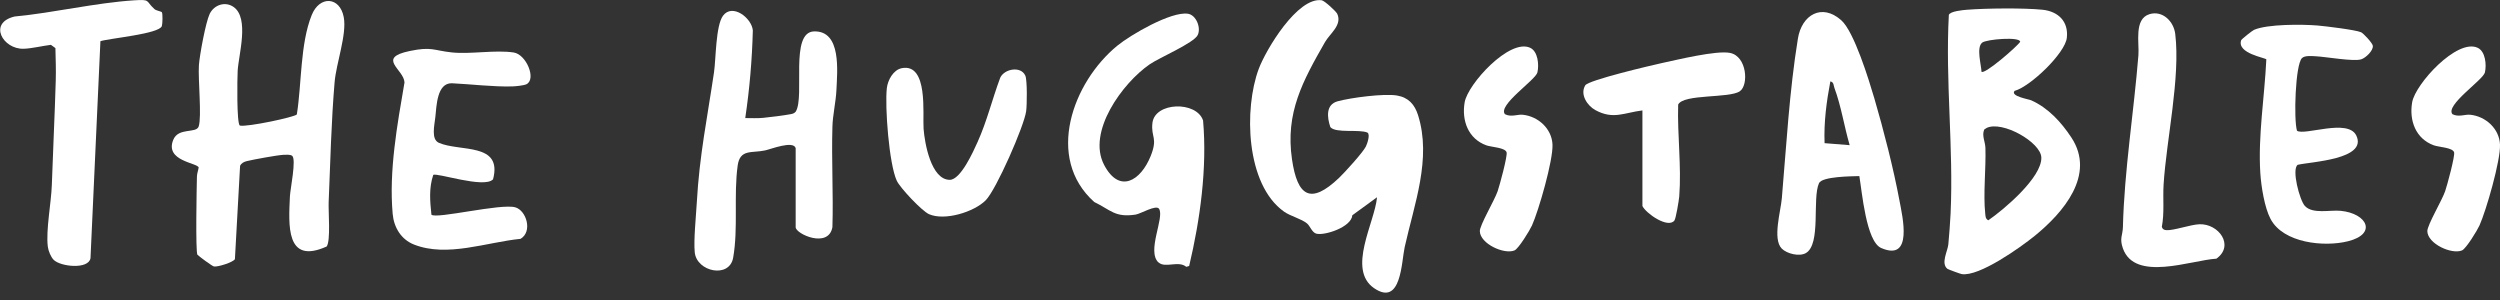 <?xml version="1.0" encoding="UTF-8"?><svg id="b" xmlns="http://www.w3.org/2000/svg" viewBox="0 0 300 36"><rect x="0" y="0" width="300" height="36" fill="#333333" stroke="none"/><path d="M241.73,10.93c-.47.63,1.72.97,2.02,1.11,2.04.91,3.6,2.62,4.82,4.47,2.94,4.47-.98,9.01-4.4,11.79-1.7,1.38-6.68,4.93-8.77,4.59-.17-.03-1.62-.56-1.71-.63-.82-.66.03-2.11.11-2.94.11-1.12.21-2.56.27-3.67.37-7.92-.64-15.92-.21-23.86.15-.44,1.67-.58,2.17-.62,2.3-.18,6.82-.23,9.08,0,1.89.2,3.13,1.42,2.91,3.37-.21,1.85-4.36,5.84-6.28,6.37ZM237.78,8.61c.37.37,4.28-3.03,4.64-3.59.01-.65-4.03-.31-4.55.09-.74.57-.12,2.66-.09,3.5ZM238.39,15.36l-.28.18c-.32.73.12,1.46.14,2.21.08,2.49-.28,5.52-.02,7.9.04.35.02.58.36.79,1.89-1.3,6.45-5.15,6.37-7.54-.06-1.83-4.67-4.45-6.56-3.55Z" fill="#fff"/><path d="M165.23,23.68l-2.95,2.15c-.11,1.43-3.33,2.47-4.32,2.21-.52-.14-.75-.92-1.11-1.22-.67-.56-1.98-.87-2.76-1.42-4.61-3.26-4.83-12.35-3.04-17.14.88-2.34,4.65-8.63,7.55-8.23.34.05,1.73,1.33,1.87,1.63.62,1.35-.89,2.37-1.47,3.39-2.66,4.66-4.78,8.47-3.96,14.08.65,4.43,2.22,5.48,5.65,2.21.68-.65,2.84-3.02,3.21-3.75.16-.31.56-1.47.19-1.68-.97-.43-3.82.11-4.45-.66-.4-1.2-.56-2.71.89-3.1,1.59-.43,5.54-.95,7.1-.69,1.39.23,2.13,1.09,2.53,2.34,1.66,5.24-.46,10.71-1.6,15.86-.39,1.76-.4,7.16-3.67,4.92s.08-7.88.35-10.89Z" fill="#fff"/><path d="M23.69,30.58c-.24-.4-.09-8.15-.06-9.35,0-.4.15-.75.21-1.13-.14-.57-4.09-.76-3.05-3.32.62-1.52,2.75-.73,3.05-1.6.39-1.17-.09-5.69.03-7.38.09-1.2.81-5.13,1.29-6.13.51-1.07,1.86-1.56,2.89-.82,1.89,1.36.58,5.72.47,7.65-.05.9-.13,6.32.26,6.57.85.2,6.62-1.02,6.84-1.34.59-3.67.39-8.44,1.78-11.91.95-2.38,3.39-2.23,3.85.24.39,2.08-.91,5.53-1.1,7.83-.39,4.62-.52,9.71-.71,14.36-.05,1.13.26,4.64-.24,5.33-4.95,2.23-4.56-2.61-4.41-6.02.04-.87.8-4.49.26-4.87-.25-.17-.74-.12-1.05-.11-.76.04-3.58.56-4.37.75-.35.09-.66.23-.82.57l-.62,11.2c-.23.38-2.04.95-2.51.88-.2-.03-1.91-1.29-1.97-1.4Z" fill="#fff"/><path d="M95.48,17.77c-.29-.94-3,.14-3.67.28-1.6.35-3.01-.2-3.29,1.82-.49,3.57.08,7.54-.54,11.05-.45,2.54-4.37,1.69-4.61-.63-.15-1.46.16-4.41.25-6.04.31-5.58,1.26-10.14,2.06-15.56.24-1.64.2-5.6,1.08-6.8,1.12-1.52,3.43.25,3.58,1.75-.09,3.54-.39,7.04-.91,10.53.72-.01,1.46.05,2.18-.03.89-.09,2.43-.28,3.28-.44.24-.04.46-.12.61-.32,1.1-1.86-.75-9.52,2.18-9.61,3.32-.1,2.79,4.8,2.69,7.05-.06,1.36-.45,3.03-.48,4.39-.12,4.01.12,8.04,0,12.05-.47,2.61-4.41.81-4.41.01v-9.5Z" fill="#fff"/><path d="M220.95,2.43c1.55,1.37,3.33,7.2,3.97,9.37,1.11,3.79,2.3,8.42,3.02,12.29.35,1.88,1.67,7.35-2.2,5.67-1.81-.79-2.3-6.78-2.62-8.63-.96.03-4.47.04-4.84.85-.84,1.86.28,7.32-1.58,8.39-.78.45-2.28.08-2.89-.54-1.13-1.14-.12-4.48.01-6.04.55-6.36.9-12.84,1.93-19.17.46-2.83,2.86-4.27,5.2-2.19ZM221.96,17.42c-.66-2.26-1.01-4.66-1.83-6.87-.11-.29-.06-.71-.49-.78-.46,2.43-.79,4.92-.69,7.41l3.01.24Z" fill="#fff"/><path d="M139.02,31.5c-1.45-1.35.74-5.36.07-6.44-.34-.54-2.22.6-2.81.69-2.48.38-2.97-.54-4.97-1.51-5.92-5.29-2.58-14.38,2.77-18.76,1.59-1.3,6.46-4.14,8.48-3.83.97.15,1.59,1.66,1.17,2.55-.44.95-4.63,2.73-5.77,3.52-3.24,2.23-7.56,8.1-5.46,12.08,1.84,3.49,4.39,1.88,5.58-1.07.89-2.22.02-2.22.21-3.96.27-2.54,5.29-2.68,6.08-.31.5,5.71-.35,11.9-1.67,17.46l-.35.1c-.92-.79-2.54.2-3.32-.53Z" fill="#fff"/><path d="M59.15,21.53c-1.06,1.11-6.74-.84-7.16-.54-.53,1.57-.39,3.17-.22,4.77.53.56,8.36-1.38,10.07-.88,1.32.38,2.1,2.9.63,3.78-4.07.4-8.8,2.25-12.78.69-1.56-.61-2.43-2.07-2.57-3.69-.46-5.17.55-10.7,1.42-15.77-.07-1.58-3.4-2.93.63-3.77,2.65-.55,2.82-.07,5.05.17s5.22-.33,7.43.01c1.52.24,2.74,3.21,1.52,3.81-.31.15-1.3.25-1.71.26-2.31.06-4.92-.27-7.25-.38-1.77-.02-1.82,2.67-1.97,4.07-.11.99-.52,2.65.41,3.07,2.5,1.12,7.71-.08,6.51,4.41Z" fill="#fff"/><path d="M19.42,1.46c.12.18.09,1.4,0,1.67-.31.94-6.25,1.46-7.37,1.81l-1.19,26.05c-.25,1.37-3.61,1.02-4.43.18-.33-.34-.63-1.07-.69-1.56-.25-1.98.41-5.29.48-7.41.14-4.17.35-8.36.47-12.52.04-1.3-.01-2.62-.04-3.91l-.54-.39c-1,.12-2.29.44-3.26.47-2.5.09-4.32-3.11-1.09-3.87C6.43,1.54,11.43.34,16.08.04c2.02-.13,1.36.05,2.44,1.04.23.21.82.28.89.38Z" fill="#fff"/><path d="M275.72,19.78c-.75.54.24,4.27.87,4.94.94,1,3,.45,4.3.58,3.16.31,4.4,2.77.87,3.65-2.87.72-7.76.22-9.29-2.67-.73-1.37-1.13-3.93-1.23-5.49-.29-4.47.51-9.19.72-13.66-.06-.2-3.56-.7-3.02-2.3.04-.13,1.34-1.16,1.55-1.25,1.61-.7,5.8-.67,7.61-.52.93.08,4.58.52,5.23.81.27.12,1.38,1.3,1.41,1.63.06.59-.87,1.46-1.4,1.62-.92.29-4.24-.31-5.47-.37-.49-.02-1.31-.11-1.64.23-.79.8-1,7.38-.59,8.71.9.62,6.09-1.5,7.11.56,1.42,2.9-5.53,3.16-7.04,3.53Z" fill="#fff"/><path d="M257.93,1.7c1.6-.48,2.92.88,3.1,2.38.63,5.26-1.06,12.65-1.4,18.09-.1,1.68.11,3.38-.21,5.06.09.28.27.37.55.39.87.06,2.87-.67,3.97-.71,2.31-.08,4.23,2.56,2.03,4.13-3.07.19-9.78,2.81-11.22-1.23-.43-1.21-.03-1.56,0-2.55.17-6.86,1.31-13.79,1.86-20.63.12-1.47-.56-4.36,1.33-4.93Z" fill="#fff"/><path d="M108.21,8.18c3.21-.62,2.49,5.54,2.62,7.27s.9,6.12,3.14,6.13c1.32,0,2.84-3.43,3.34-4.54,1.13-2.5,1.76-5.16,2.72-7.72.5-1.07,2.48-1.43,3.01-.24.24.54.2,3.55.1,4.26-.24,1.79-3.6,9.43-4.85,10.69-1.41,1.42-4.93,2.5-6.81,1.67-.84-.37-3.48-3.16-3.87-4.02-.92-1.99-1.44-8.87-1.19-11.1.11-.96.77-2.2,1.8-2.4Z" fill="#fff"/><path d="M197.09,13.25c-2.23.28-3.5,1.13-5.65-.04-.97-.53-1.87-1.88-1.21-2.97.39-.63,7.91-2.39,9.18-2.67,1.87-.4,6.57-1.55,8.2-1.22,2.03.41,2.25,3.86,1.17,4.6-1.26.87-6.76.3-7.4,1.6-.11,3.64.41,7.38.13,11.02-.04.47-.4,2.65-.58,2.89-.77,1.01-3.45-.88-3.84-1.74v-11.47Z" fill="#fff"/><path d="M180.59,13.7c.74.39,1.53,0,2.14.07,1.86.19,3.49,1.68,3.57,3.58s-1.66,7.92-2.46,9.7c-.27.6-1.61,2.79-2.1,3-1.24.52-4.13-.8-4.16-2.31-.01-.73,1.75-3.67,2.14-4.8.23-.67,1.21-4.26,1.07-4.67-.19-.57-1.82-.61-2.43-.83-2.18-.79-2.98-2.98-2.6-5.17s5.37-7.67,7.85-6.54c.95.43,1.09,2.05.88,2.96s-4.82,3.95-3.89,5.02Z" fill="#fff"/><path d="M294.29,13.7c.74.39,1.53,0,2.14.07,1.86.19,3.49,1.68,3.57,3.58s-1.66,7.92-2.46,9.7c-.27.6-1.61,2.79-2.1,3-1.24.52-4.13-.8-4.16-2.31-.01-.73,1.75-3.67,2.14-4.8.23-.67,1.21-4.26,1.07-4.67-.19-.57-1.82-.61-2.43-.83-2.18-.79-2.98-2.98-2.6-5.17s5.37-7.67,7.85-6.54c.95.43,1.09,2.05.88,2.96s-4.82,3.95-3.89,5.02Z" fill="#fff"/></svg>